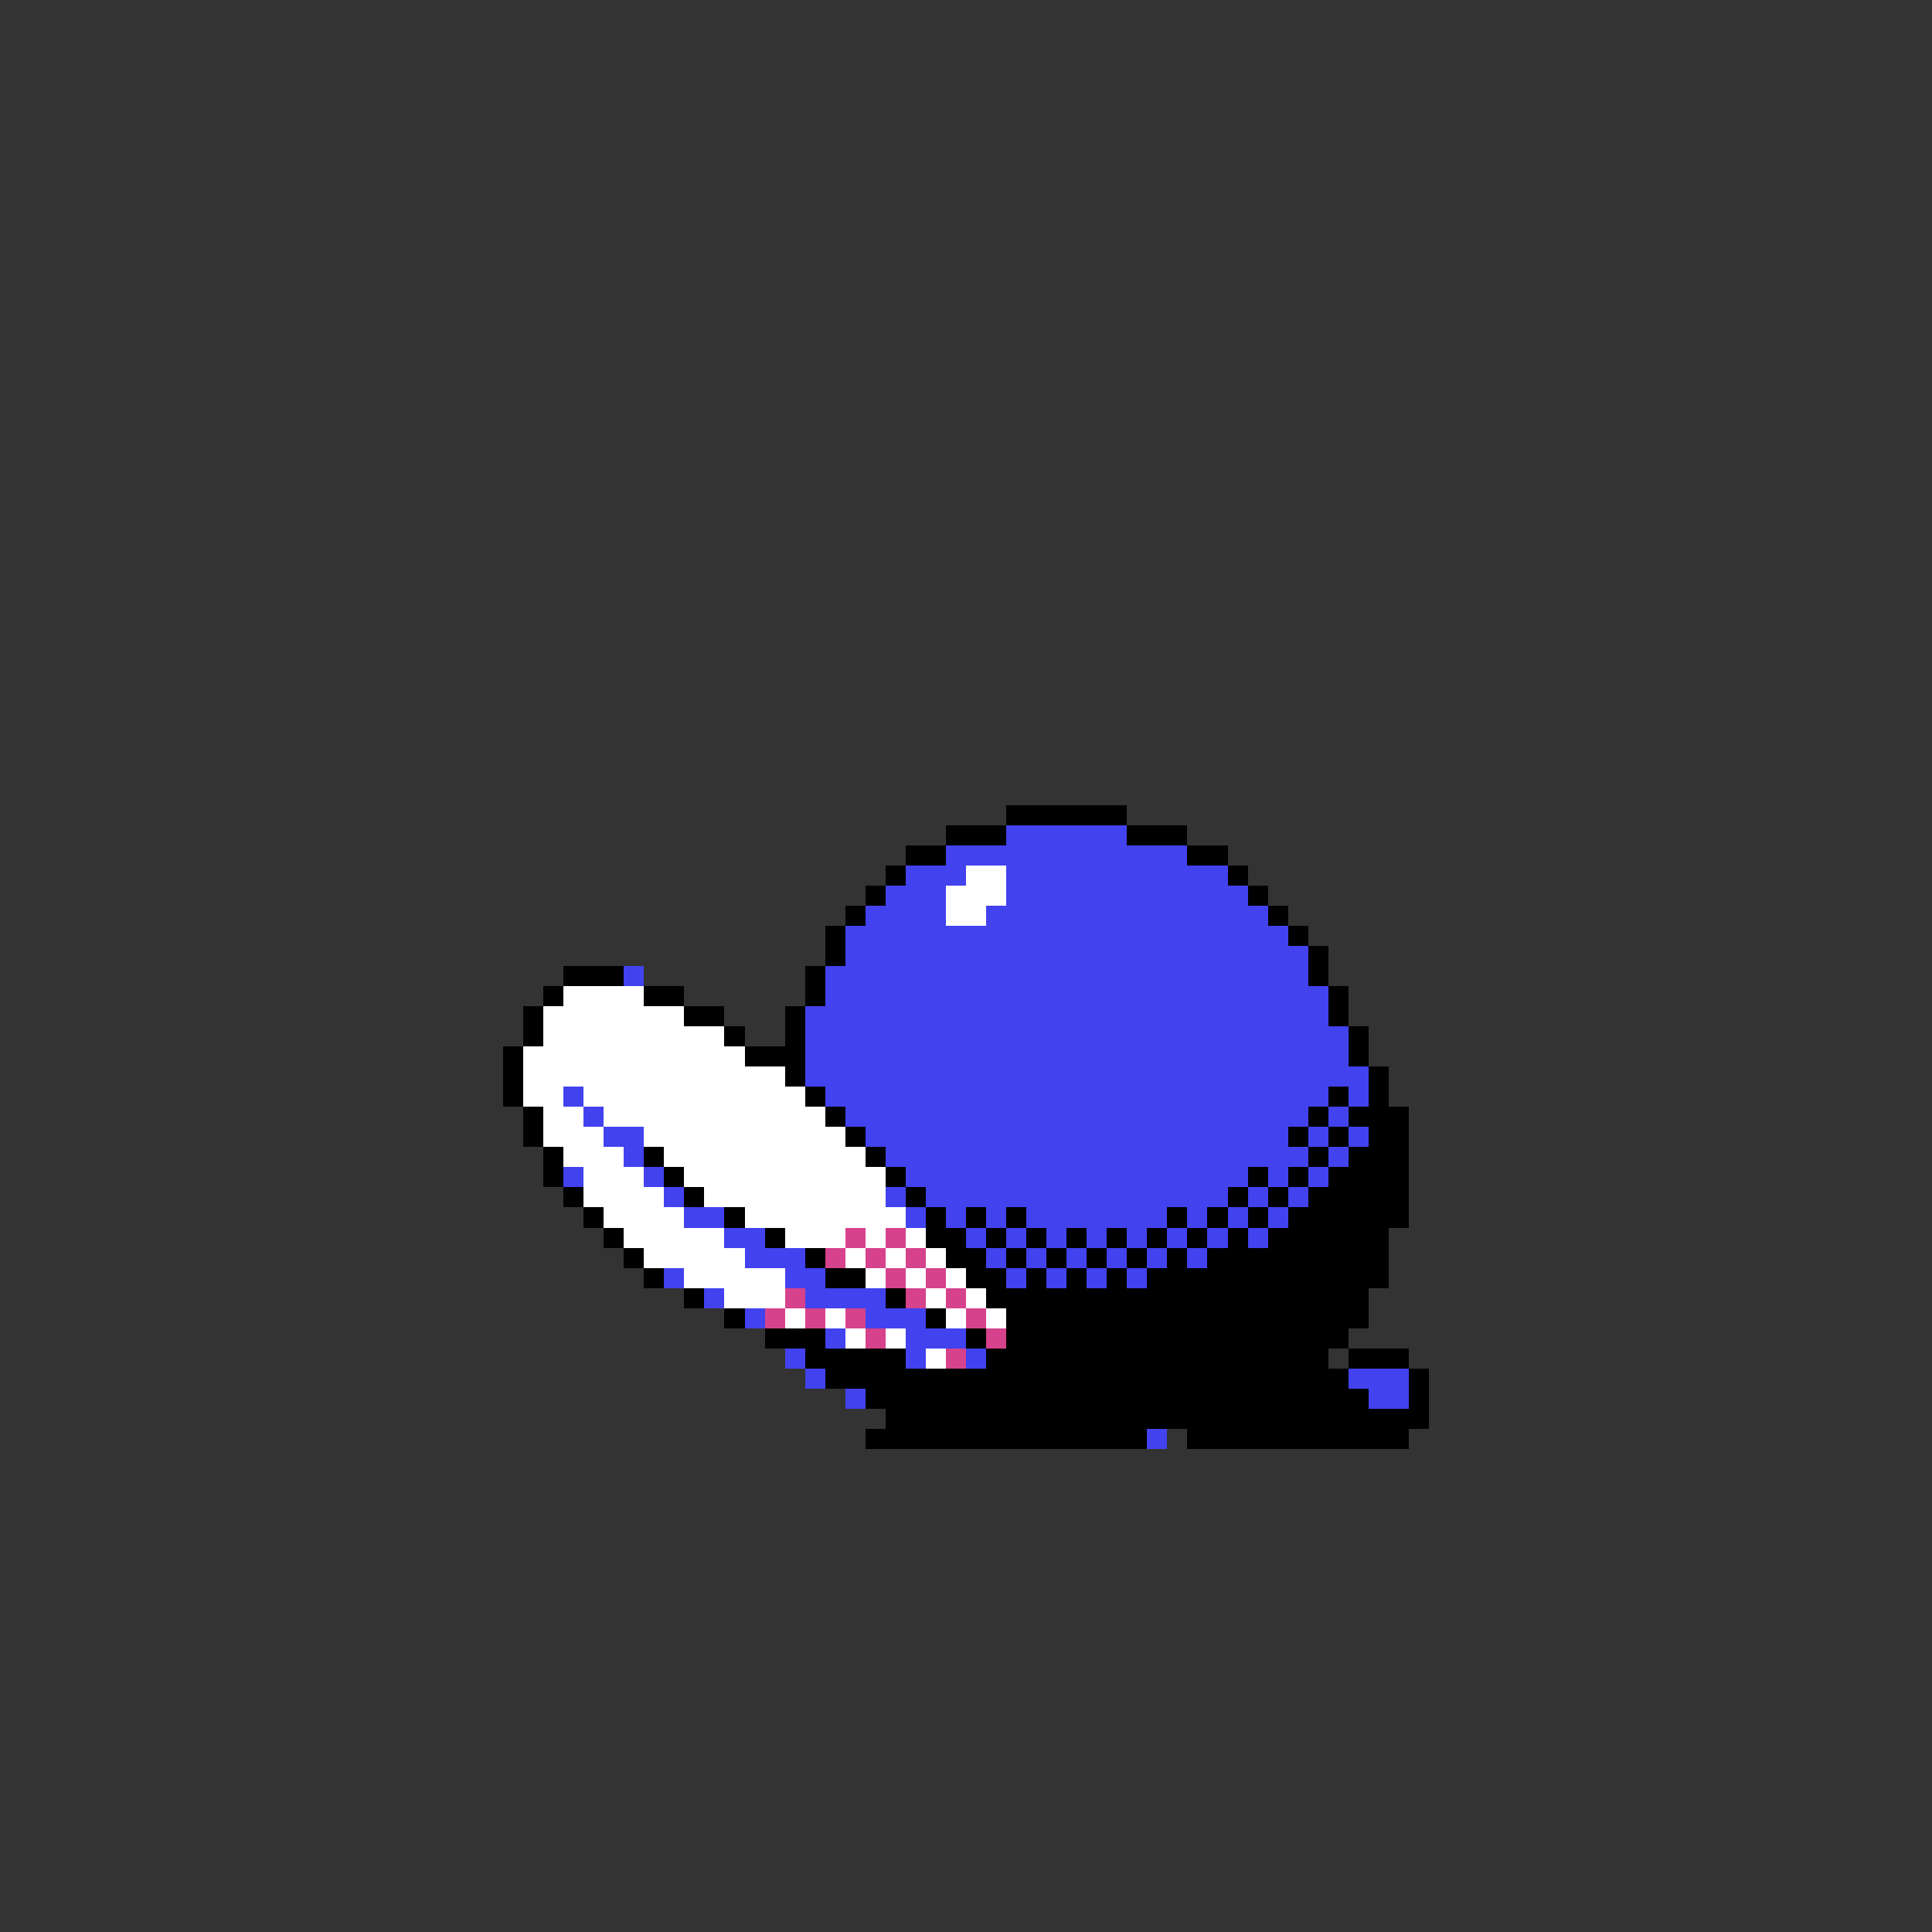 <svg xmlns="http://www.w3.org/2000/svg" viewBox="0 -0.5 96 96" shape-rendering="crispEdges">
<rect x="0" y="-0.5" width="96" height="96" fill="#333333" stroke="none"/>
<path stroke="#000000" d="M50 40h6M47 41h3M56 41h3M45 42h2M59 42h2M44 43h1M61 43h1M43 44h1M62 44h1M42 45h1M63 45h1M41 46h1M64 46h1M41 47h1M65 47h1M28 48h3M40 48h1M65 48h1M27 49h1M32 49h2M40 49h1M66 49h1M26 50h1M34 50h2M39 50h1M66 50h1M26 51h1M36 51h1M39 51h1M67 51h1M25 52h1M37 52h3M67 52h1M25 53h1M39 53h1M68 53h1M25 54h1M40 54h1M66 54h1M68 54h1M26 55h1M41 55h1M65 55h1M67 55h3M26 56h1M42 56h1M64 56h1M66 56h1M68 56h2M27 57h1M32 57h1M43 57h1M65 57h1M67 57h3M27 58h1M33 58h1M44 58h1M62 58h1M64 58h1M66 58h4M28 59h1M34 59h1M45 59h1M61 59h1M63 59h1M65 59h5M29 60h1M36 60h1M46 60h1M48 60h1M50 60h1M58 60h1M60 60h1M62 60h1M64 60h6M30 61h1M38 61h1M46 61h2M49 61h1M51 61h1M53 61h1M55 61h1M57 61h1M59 61h1M61 61h1M63 61h6M31 62h1M40 62h1M47 62h2M50 62h1M52 62h1M54 62h1M56 62h1M58 62h1M60 62h9M32 63h1M41 63h2M48 63h2M51 63h1M53 63h1M55 63h1M57 63h12M34 64h1M44 64h1M49 64h19M36 65h1M46 65h1M50 65h18M38 66h3M48 66h1M50 66h17M40 67h5M49 67h17M67 67h3M41 68h26M70 68h1M43 69h25M70 69h1M44 70h27M43 71h14M59 71h11" />
<path stroke="#4242ef" d="M50 41h6M47 42h12M45 43h3M50 43h11M44 44h3M50 44h12M43 45h4M49 45h14M42 46h22M42 47h23M31 48h1M41 48h24M41 49h25M40 50h26M40 51h27M40 52h27M40 53h28M28 54h1M41 54h25M67 54h1M29 55h1M42 55h23M66 55h1M30 56h2M43 56h21M65 56h1M67 56h1M31 57h1M44 57h21M66 57h1M28 58h1M32 58h1M45 58h17M63 58h1M65 58h1M33 59h1M44 59h1M46 59h15M62 59h1M64 59h1M34 60h2M45 60h1M47 60h1M49 60h1M51 60h7M59 60h1M61 60h1M63 60h1M36 61h2M48 61h1M50 61h1M52 61h1M54 61h1M56 61h1M58 61h1M60 61h1M62 61h1M37 62h3M49 62h1M51 62h1M53 62h1M55 62h1M57 62h1M59 62h1M33 63h1M39 63h2M50 63h1M52 63h1M54 63h1M56 63h1M35 64h1M40 64h4M37 65h1M43 65h3M41 66h1M45 66h3M39 67h1M45 67h1M48 67h1M40 68h1M67 68h3M42 69h1M68 69h2M57 71h1" />
<path stroke="#ffffff" d="M48 43h2M47 44h3M47 45h2M28 49h4M27 50h7M27 51h9M26 52h11M26 53h13M26 54h2M29 54h11M27 55h2M30 55h11M27 56h3M32 56h10M28 57h3M33 57h10M29 58h3M34 58h10M29 59h4M35 59h9M30 60h4M37 60h8M31 61h5M39 61h3M43 61h1M45 61h1M32 62h5M42 62h1M44 62h1M46 62h1M34 63h5M43 63h1M45 63h1M47 63h1M36 64h3M46 64h1M48 64h1M39 65h1M41 65h1M47 65h1M49 65h1M42 66h1M44 66h1M46 67h1" />
<path stroke="#d6428c" d="M42 61h1M44 61h1M41 62h1M43 62h1M45 62h1M44 63h1M46 63h1M39 64h1M45 64h1M47 64h1M38 65h1M40 65h1M42 65h1M48 65h1M43 66h1M49 66h1M47 67h1" />
</svg>